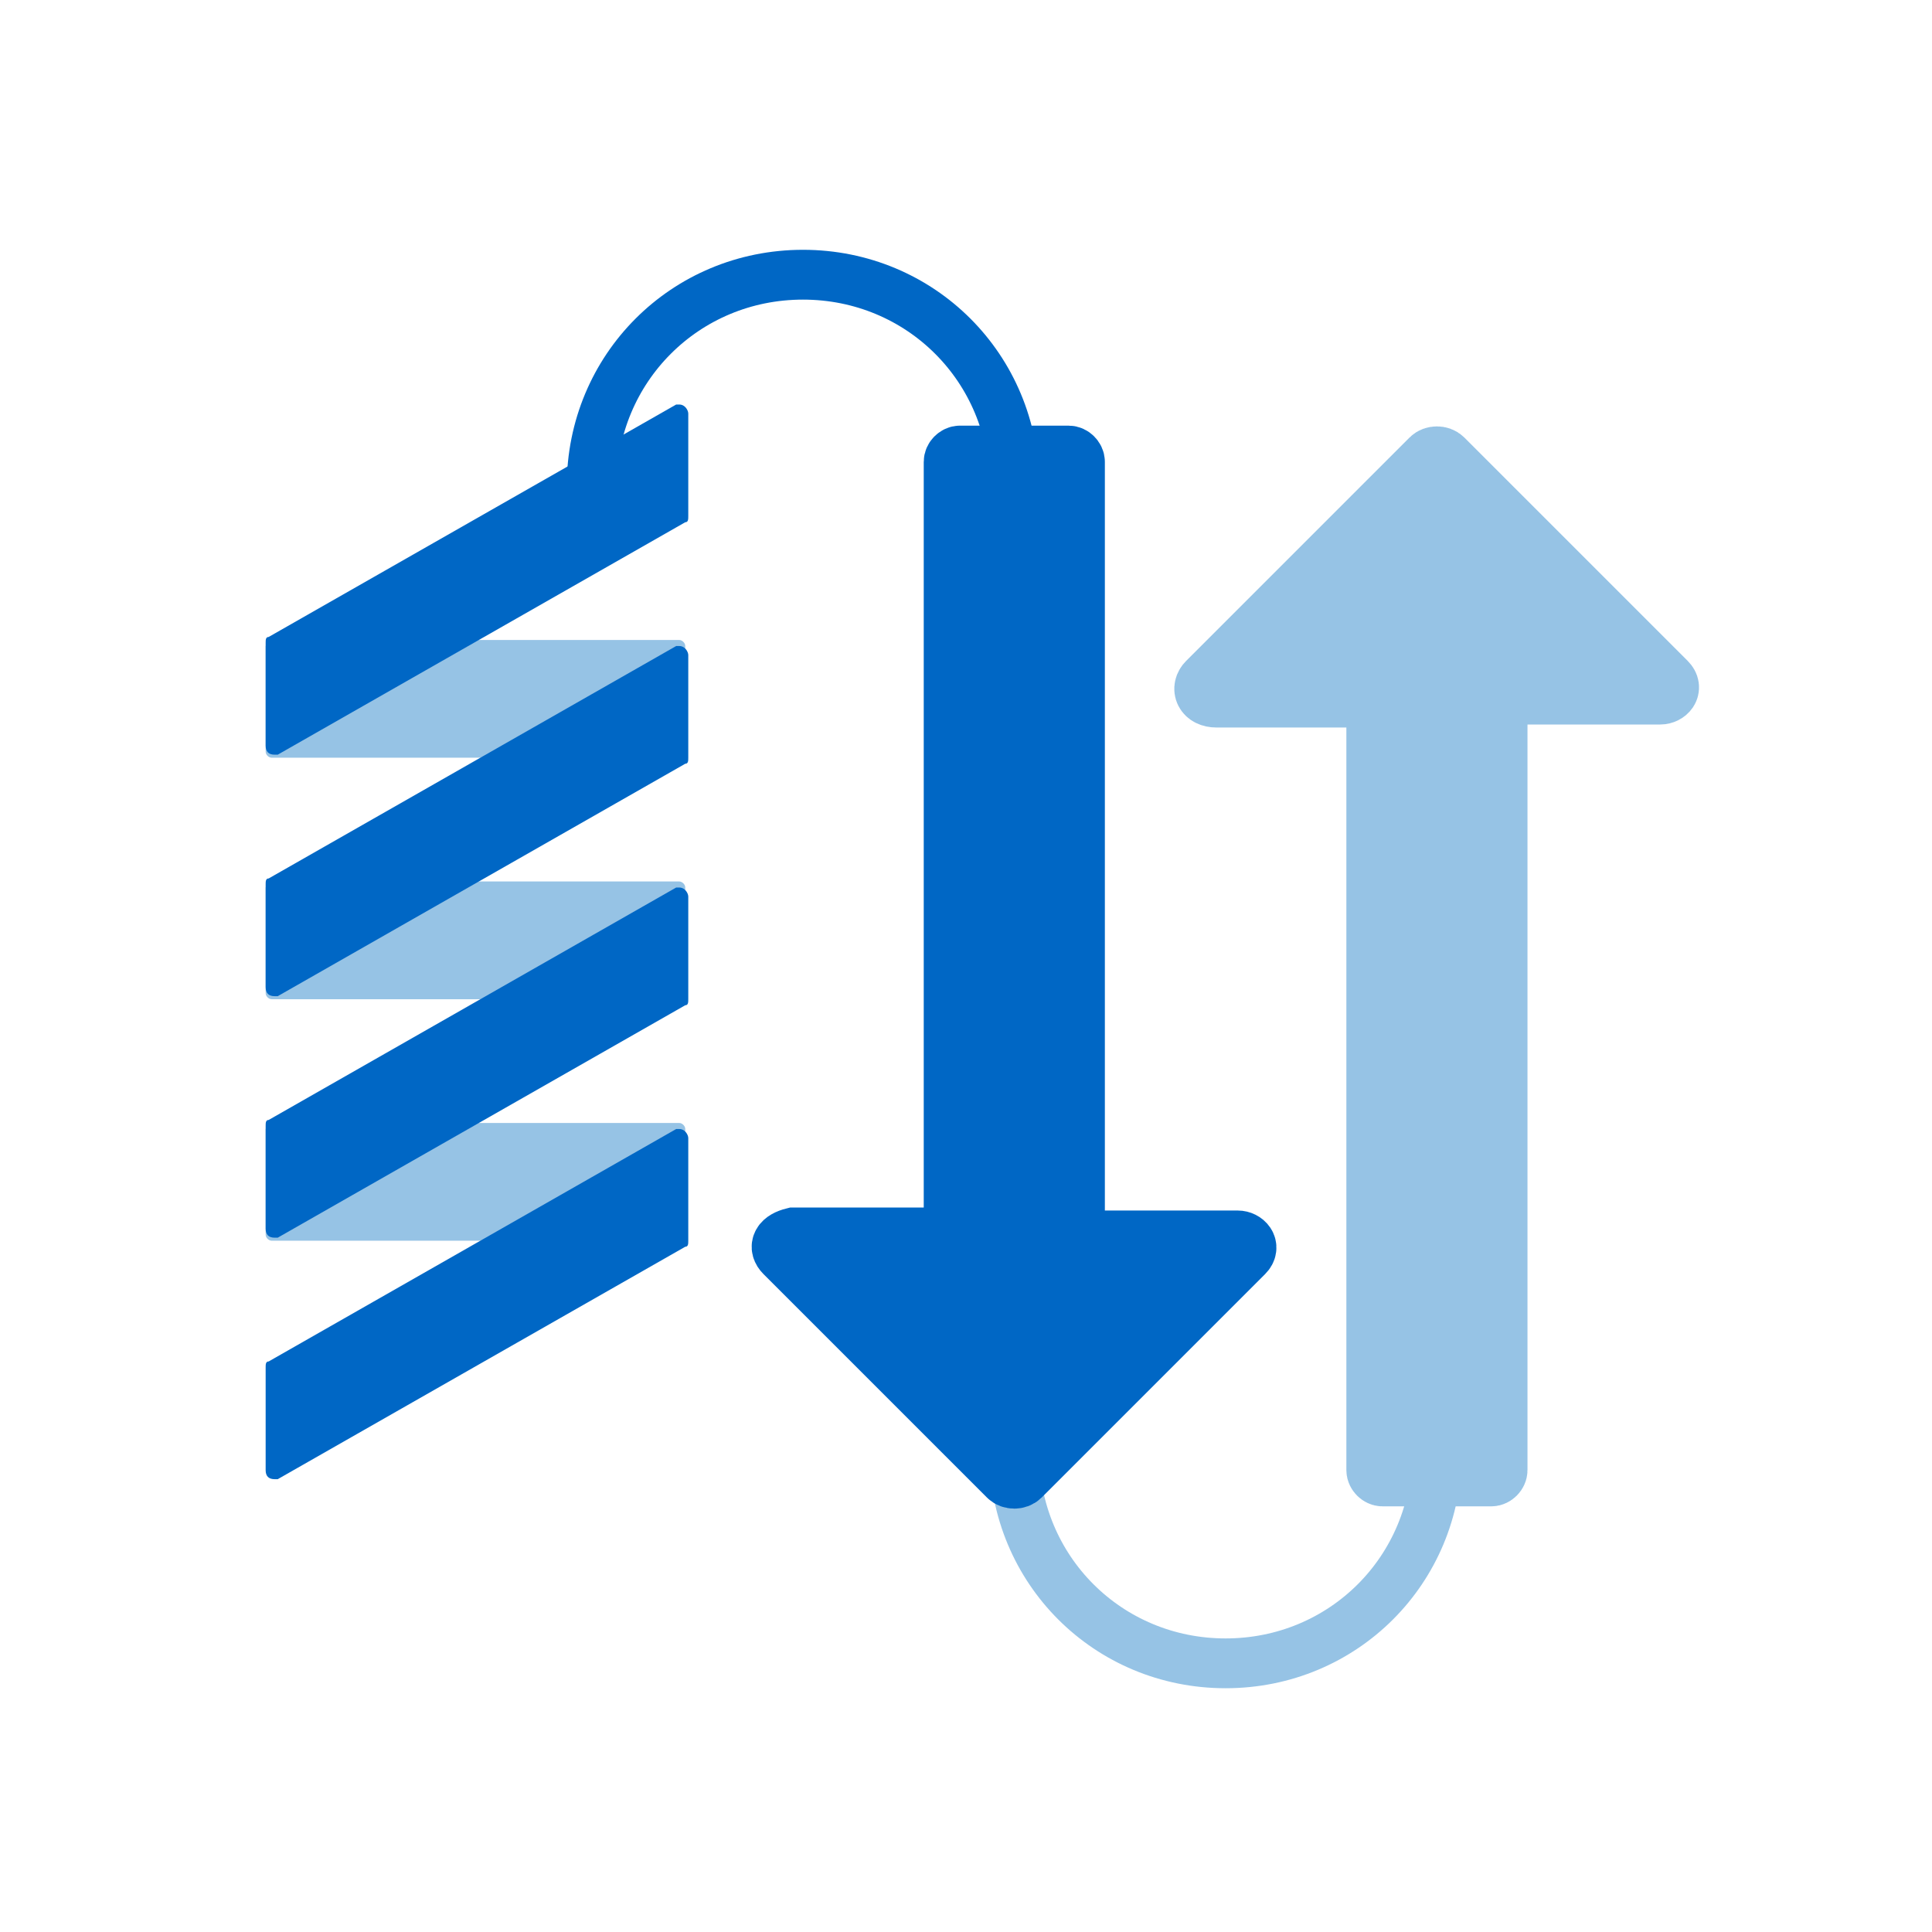<?xml version="1.0" encoding="utf-8"?>
<!-- Generator: Adobe Illustrator 22.1.0, SVG Export Plug-In . SVG Version: 6.00 Build 0)  -->
<svg version="1.1" id="Layer_1" xmlns="http://www.w3.org/2000/svg" xmlns:xlink="http://www.w3.org/1999/xlink" x="0px" y="0px"
	 viewBox="0 0 64 64" style="enable-background:new 0 0 64 64;" xml:space="preserve">
<style type="text/css">
	.st0{fill:#96C3E5;}
	.st1{fill:#0067C5;}
	.st2{fill:none;stroke:#96C3E5;stroke-width:1.65;stroke-miterlimit:10;}
	.st3{fill:#96C3E5;stroke:#96C3E5;stroke-width:2;stroke-miterlimit:10;}
	.st4{fill:none;stroke:#0067C5;stroke-width:1.65;stroke-linecap:round;stroke-miterlimit:10;}
	.st5{fill:#0067C5;stroke:#0067C5;stroke-width:2;stroke-miterlimit:10;}
</style>
<g id="Spiral">
	<g id="Crosses">
		<path class="st0" d="M9,21.2h13.5c0.1,0,0.2,0.1,0.2,0.2v3.5c0,0.1-0.1,0.2-0.2,0.2H9c-0.1,0-0.2-0.1-0.2-0.2v-3.5
			C8.8,21.4,8.9,21.2,9,21.2z"/>
		<path class="st0" d="M9,29.2h13.5c0.1,0,0.2,0.1,0.2,0.2v3.5c0,0.1-0.1,0.2-0.2,0.2H9c-0.1,0-0.2-0.1-0.2-0.2v-3.5
			C8.8,29.4,8.9,29.2,9,29.2z"/>
		<path class="st0" d="M9,37.2h13.5c0.1,0,0.2,0.1,0.2,0.2v3.5c0,0.1-0.1,0.2-0.2,0.2H9c-0.1,0-0.2-0.1-0.2-0.2v-3.5
			C8.8,37.4,8.9,37.2,9,37.2z"/>
	</g>
	<g id="Diagonals">
		<polygon class="st1" points="9.3,21.5 22.3,14.1 22.3,17 9.3,24.4 		"/>
		<path class="st1" d="M21.8,15v1.7l-12,6.9v-1.7L21.8,15 M22.5,13.4h-0.1L8.9,21.1c-0.1,0-0.1,0.1-0.1,0.2v3.4
			c0,0.2,0.1,0.3,0.3,0.3h0.1l13.5-7.7c0.1,0,0.1-0.1,0.1-0.2v-3.4C22.8,13.6,22.7,13.4,22.5,13.4L22.5,13.4z"/>
		<polygon class="st1" points="9.3,29.5 22.3,22.1 22.3,25 9.3,32.4 		"/>
		<path class="st1" d="M21.8,23v1.7l-12,6.9v-1.7L21.8,23 M22.5,21.4h-0.1L8.9,29.1c-0.1,0-0.1,0.1-0.1,0.2v3.4
			c0,0.2,0.1,0.3,0.3,0.3h0.1l13.5-7.7c0.1,0,0.1-0.1,0.1-0.2v-3.4C22.8,21.6,22.7,21.4,22.5,21.4L22.5,21.4z"/>
		<polygon class="st1" points="9.3,37.5 22.3,30.1 22.3,33 9.3,40.4 		"/>
		<path class="st1" d="M21.8,31v1.7l-12,6.9v-1.7L21.8,31 M22.5,29.4h-0.1L8.9,37.1c-0.1,0-0.1,0.1-0.1,0.2v3.4
			c0,0.2,0.1,0.3,0.3,0.3h0.1l13.5-7.7c0.1,0,0.1-0.1,0.1-0.2v-3.4C22.8,29.6,22.7,29.4,22.5,29.4L22.5,29.4z"/>
		<polygon class="st1" points="9.3,45.5 22.3,38.1 22.3,41 9.3,48.4 		"/>
		<path class="st1" d="M21.8,39v1.7l-12,6.9v-1.7L21.8,39 M22.5,37.4h-0.1L8.9,45.1c-0.1,0-0.1,0.1-0.1,0.2v3.4
			c0,0.2,0.1,0.3,0.3,0.3h0.1l13.5-7.7c0.1,0,0.1-0.1,0.1-0.2v-3.4C22.8,37.6,22.7,37.4,22.5,37.4L22.5,37.4z"/>
	</g>
</g>
<g id="Up">
	<path id="Bottom_Arch" class="st2" d="M47.6,48.1c0,3.9-3.1,7-7,7s-7-3.1-7-7"/>
	<path class="st3" d="M40,22.6l7.4-7.4c0.1-0.1,0.3-0.1,0.4,0l7.4,7.4c0.2,0.2,0,0.4-0.2,0.4h-5.2c-0.1,0-0.2,0.1-0.2,0.2v25.5
		c0,0.1-0.1,0.2-0.2,0.2h-3.6c-0.1,0-0.2-0.1-0.2-0.2V23.3c0-0.1-0.1-0.2-0.2-0.2h-5.1C39.9,23.1,39.8,22.8,40,22.6z"/>
</g>
<g id="Down">
	<path id="Top_Arch" class="st4" d="M33.6,16.1c0-3.9-3.1-7-7-7s-7,3.1-7,7l0,0"/>
	<path class="st5" d="M26,41.5l7.4,7.4c0.1,0.1,0.3,0.1,0.4,0l7.4-7.4c0.2-0.2,0-0.4-0.2-0.4h-5.2c-0.1,0-0.2-0.1-0.2-0.2V15.3
		c0-0.1-0.1-0.2-0.2-0.2h-3.6c-0.1,0-0.2,0.1-0.2,0.2v25.5c0,0.1-0.1,0.2-0.2,0.2h-5.1C25.9,41.1,25.8,41.3,26,41.5z"/>
</g>
</svg>
